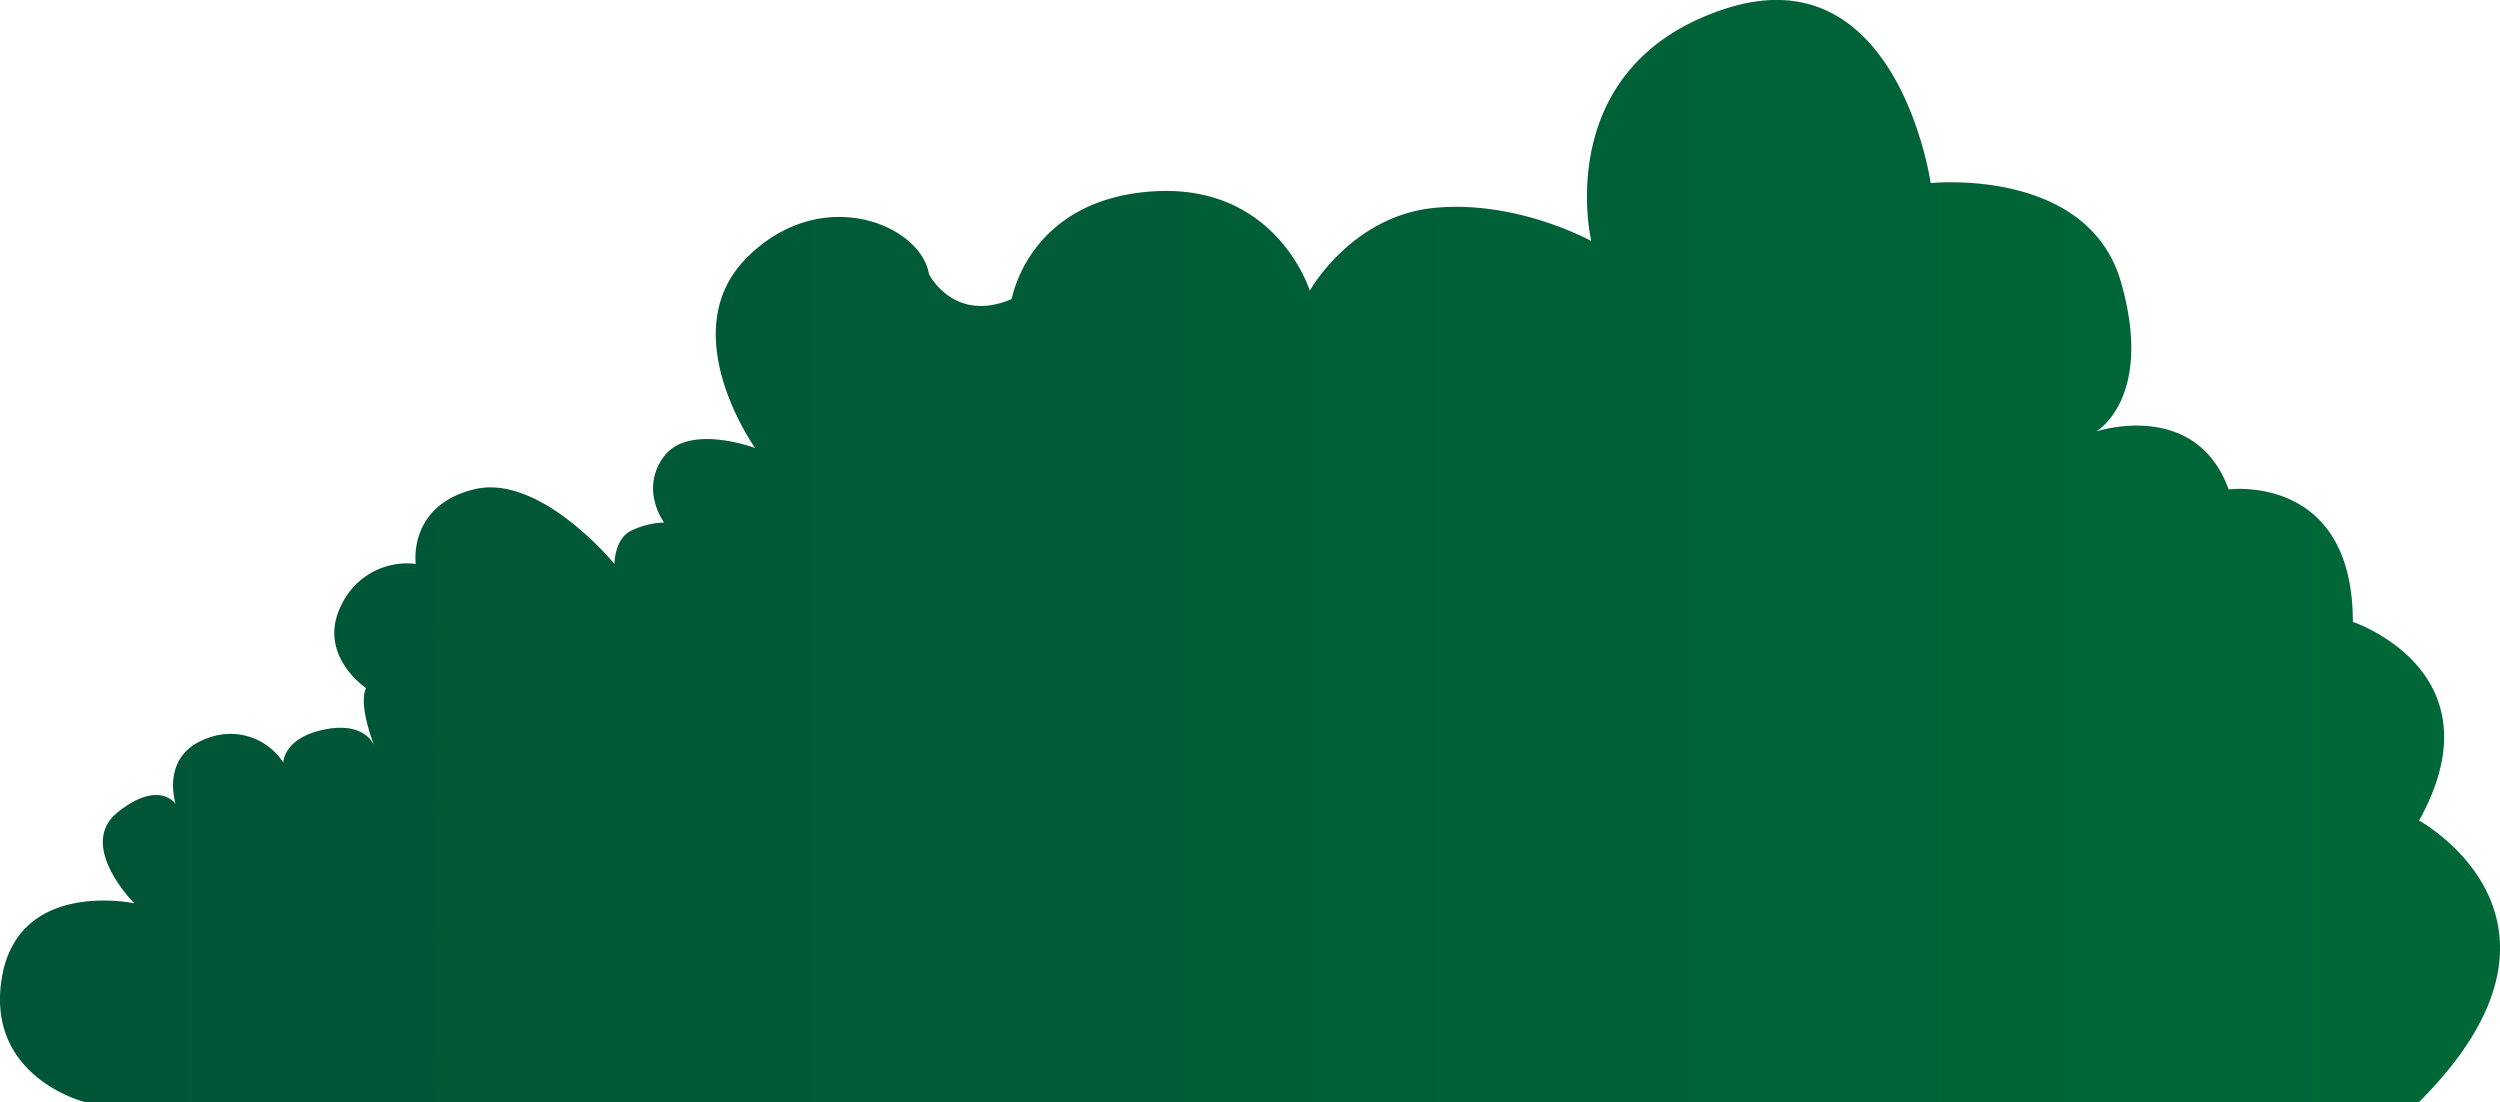 <svg xmlns="http://www.w3.org/2000/svg" xmlns:xlink="http://www.w3.org/1999/xlink" width="471.052" height="207.641" viewBox="0 0 471.052 207.641">
  <defs>
    <linearGradient id="a" y1="103.82" x2="471.052" y2="103.82" gradientUnits="userSpaceOnUse">
      <stop offset="0" stop-color="#005437"/>
      <stop offset="1" stop-color="#006837"/>
    </linearGradient>
  </defs>
  <title>Bush_7</title>
  <path d="M15.948,207.641s-18.717-4.68-15.6-23.4,24.956-14.038,24.956-14.038-10.918-10.918-3.12-17.157,10.919-1.56,10.919-1.56-3.12-9.358,6.239-12.478a11.845,11.845,0,0,1,14.038,4.679s0-4.679,7.8-6.239,9.359,3.12,9.359,3.12-3.12-7.8-1.56-10.918c0,0-9.358-6.239-4.679-15.6a13.679,13.679,0,0,1,14.038-7.8s-1.56-10.918,10.918-14.038,26.516,14.038,26.516,14.038,0-4.679,3.119-6.239a15.542,15.542,0,0,1,6.239-1.56s-4.679-6.239,0-12.478,17.158-1.559,17.158-1.559-15.6-21.837-1.56-35.875,32.755-6.239,34.315,3.12c0,0,4.679,9.358,15.6,4.679,0,0,3.12-18.717,26.516-20.277s29.636,18.717,29.636,18.717,7.8-14.038,23.4-15.6,29.636,6.239,29.636,6.239-7.8-32.755,24.956-43.674,38.994,32.755,38.994,32.755,29.635-3.119,35.874,18.717S394.97,81.3,394.97,81.3s18.717-6.239,24.956,10.918c0,0,23.4-3.119,23.4,24.957,0,0,28.076,9.358,12.479,37.434,0,0,34.314,18.717,0,53.032Z" fill="url(#a)"/>
</svg>
